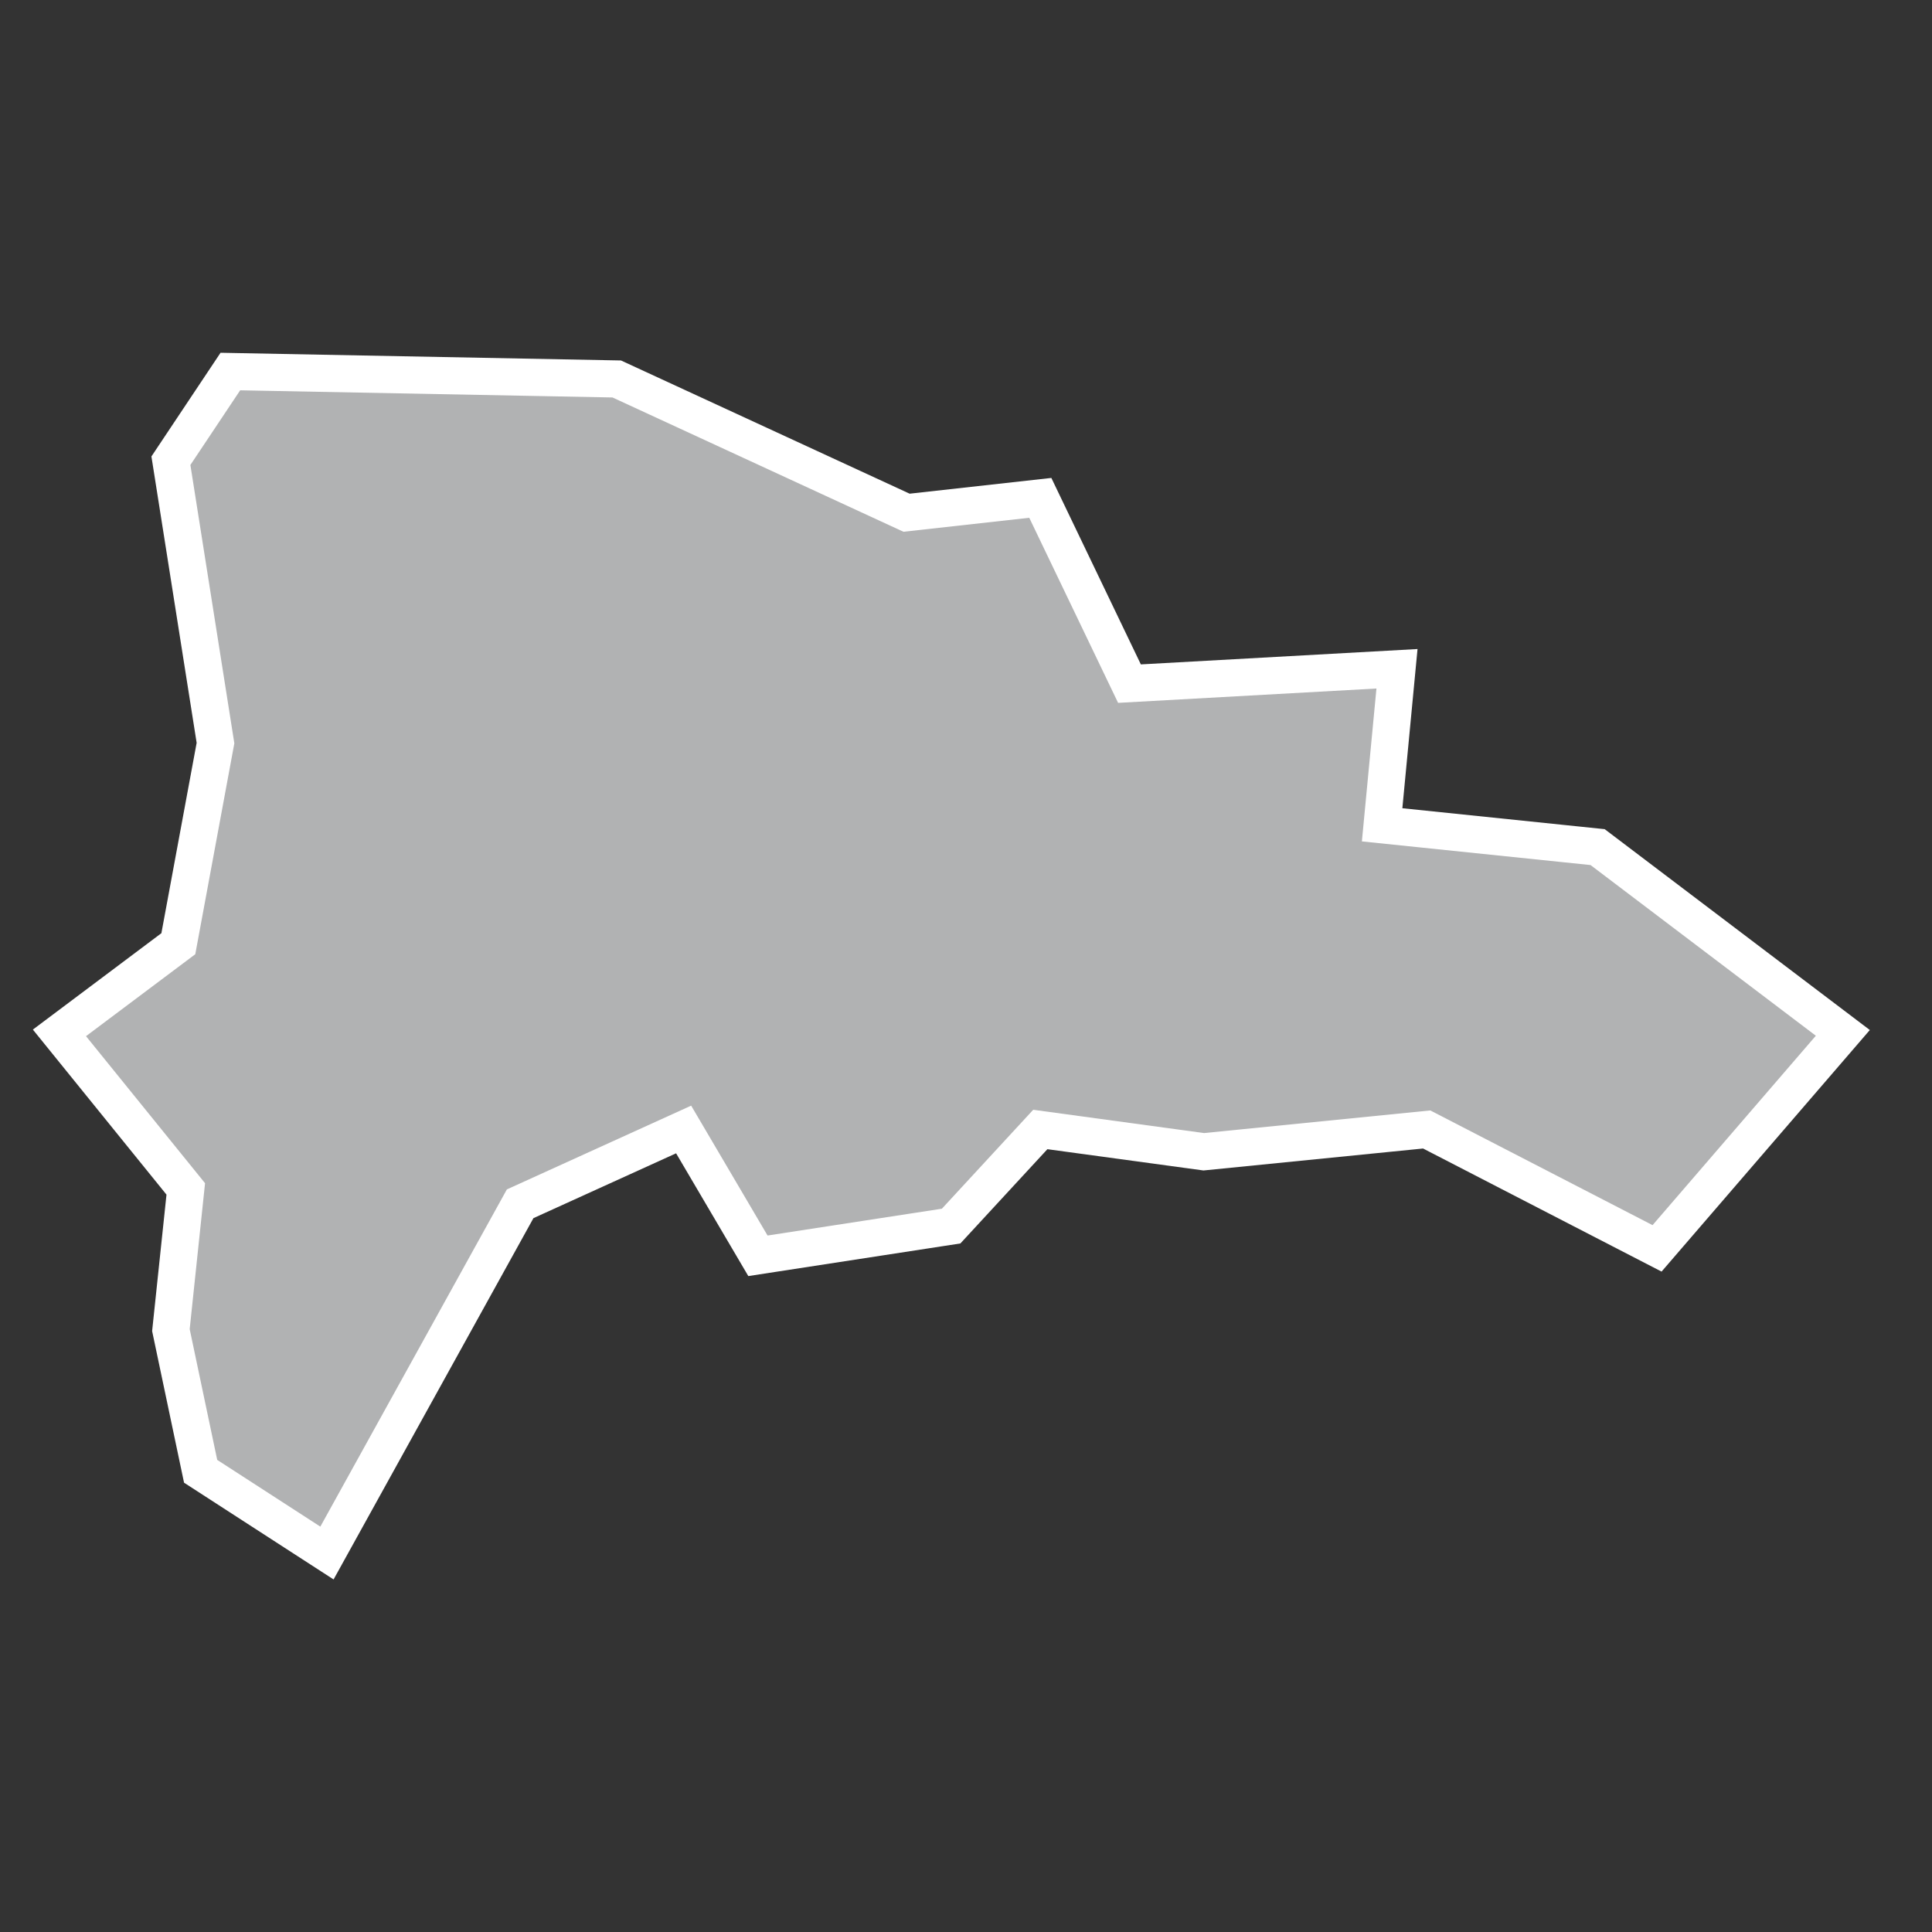 <?xml version="1.0" encoding="utf-8"?>
<!-- Generator: Adobe Illustrator 21.1.0, SVG Export Plug-In . SVG Version: 6.00 Build 0)  -->
<svg version="1.1" id="Layer_1" xmlns="http://www.w3.org/2000/svg" xmlns:xlink="http://www.w3.org/1999/xlink" x="0px" y="0px"
	 viewBox="0 0 26 26" style="enable-background:new 0 0 26 26;" xml:space="preserve">
<rect x="0" y="0" width="26" height="26" fill="#333333" stroke="none"/>
<style type="text/css">
	.st0{fill:#B1B2B3;stroke:#FFFFFF;stroke-width:0.5;}
</style>
<title>DO</title>
<desc>Created with Sketch.</desc>
<g id="Map-countries">
	<g id="Artboard" transform="translate(-838, -1115)">
		<polygon id="DO" class="st0" points="840.3,1121.2 841.1,1120 846.3,1120.1 850.2,1121.9 852,1121.7 853.2,1124.2 856.8,1124 
			856.6,1126.1 859.5,1126.4 862.8,1128.9 860.3,1131.8 857.2,1130.2 854.2,1130.5 852,1130.2 850.8,1131.5 848.2,1131.9 
			847.2,1130.2 845,1131.2 842.4,1135.9 840.7,1134.8 840.3,1132.9 840.5,1131 838.8,1128.9 840.4,1127.7 840.9,1125 		"/>
	</g>
</g>
</svg>
